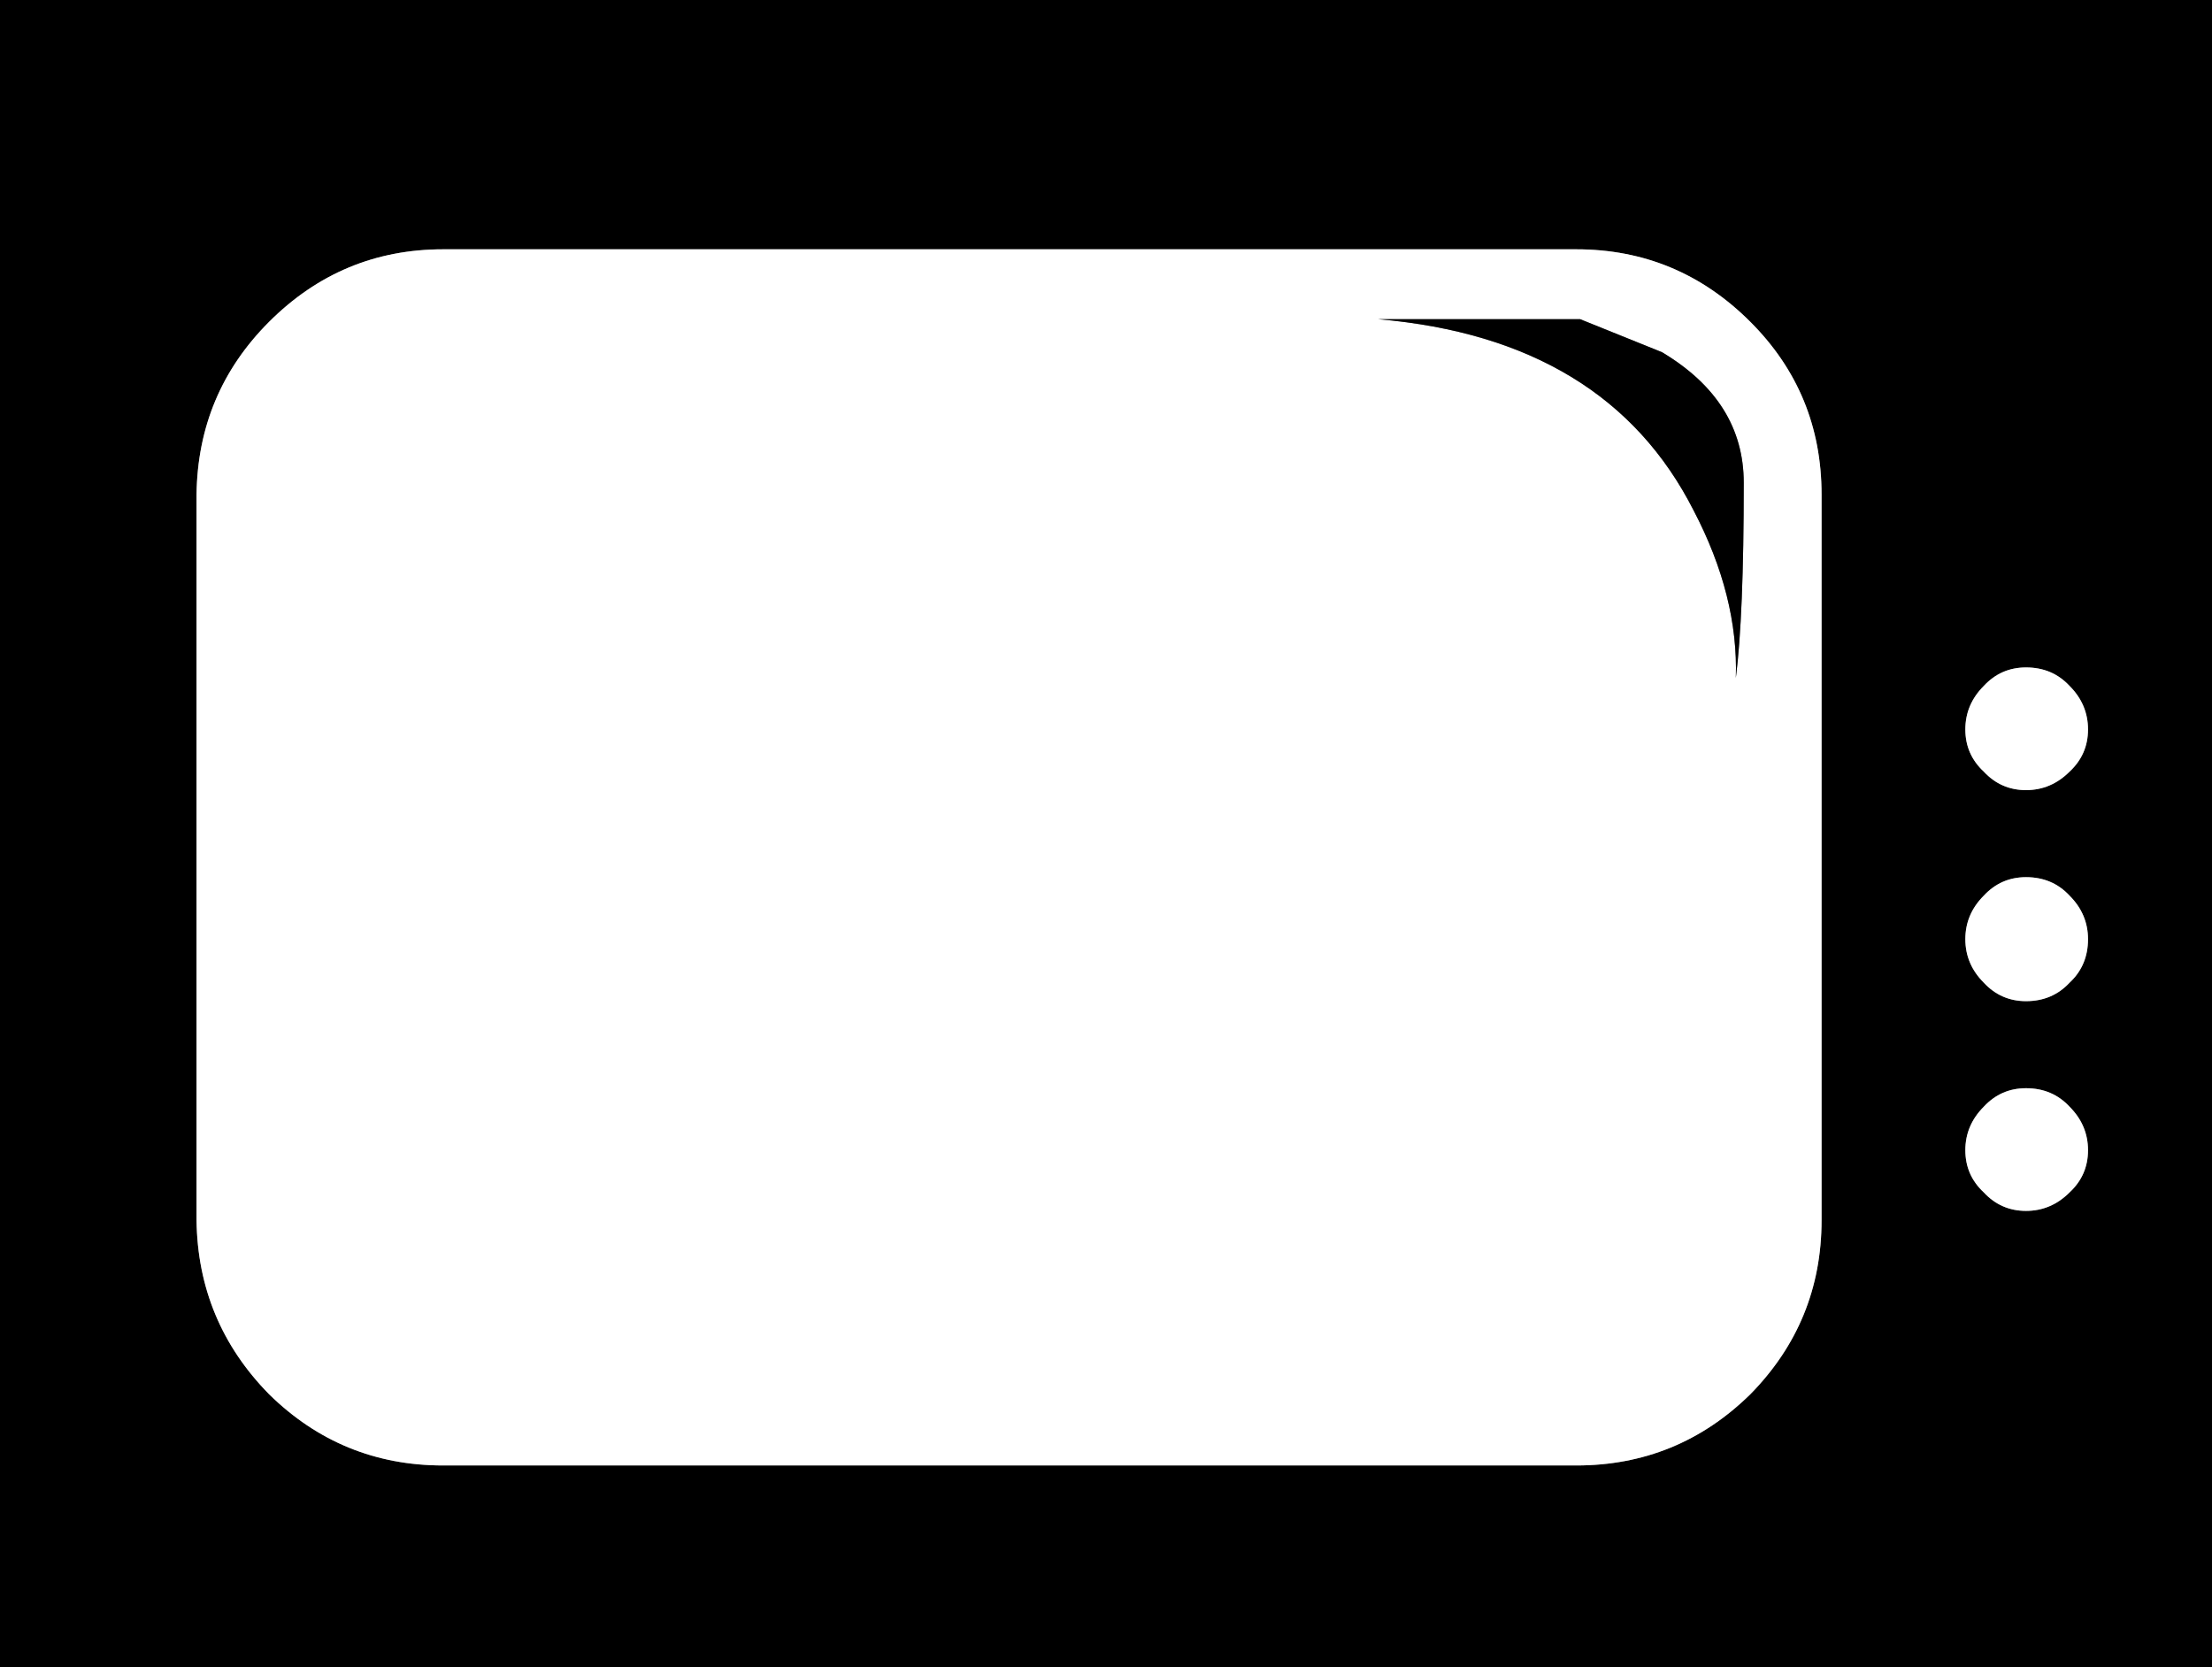 <?xml version="1.0" encoding="UTF-8" standalone="no"?>
<svg xmlns:xlink="http://www.w3.org/1999/xlink" height="63.2px" width="83.85px" xmlns="http://www.w3.org/2000/svg">
  <rect width="100%" height="100%" fill="#808080" stroke="none"/>
  <g transform="matrix(1.0, 0.0, 0.0, 1.0, 41.95, 31.6)">
    <path d="M41.9 -31.6 L41.9 31.6 -41.95 31.6 -41.95 -31.6 41.9 -31.6 M37.2 12.0 Q37.2 11.05 36.5 10.35 35.85 9.65 34.85 9.65 33.9 9.65 33.25 10.35 32.55 11.05 32.55 12.0 32.55 12.95 33.25 13.6 33.9 14.3 34.85 14.3 35.8 14.3 36.5 13.6 37.2 12.95 37.2 12.0 M36.5 5.65 Q37.2 5.0 37.2 4.0 37.2 3.05 36.5 2.35 35.85 1.65 34.85 1.65 33.9 1.65 33.25 2.35 32.55 3.05 32.55 4.0 32.55 4.95 33.25 5.65 33.9 6.35 34.85 6.35 35.85 6.35 36.5 5.65 M34.85 -6.3 Q33.9 -6.3 33.25 -5.6 32.55 -4.9 32.55 -3.95 32.55 -3.0 33.25 -2.35 33.9 -1.65 34.85 -1.65 35.8 -1.65 36.5 -2.35 37.2 -3.0 37.2 -3.95 37.2 -4.9 36.5 -5.6 35.85 -6.3 34.85 -6.3 M27.1 -12.85 Q27.1 -16.7 24.4 -19.4 21.65 -22.15 17.8 -22.15 L-25.15 -22.15 Q-29.0 -22.15 -31.75 -19.4 -34.45 -16.7 -34.5 -12.85 L-34.5 14.65 Q-34.45 18.5 -31.75 21.25 -29.0 23.95 -25.15 23.95 L17.8 23.95 Q21.65 23.95 24.4 21.25 27.1 18.5 27.1 14.65 L27.1 -12.85" fill="#000000" fill-rule="evenodd" stroke="none"/>
    <path d="M24.4 -19.4 Q27.1 -16.7 27.1 -12.85 L27.1 14.65 Q27.1 18.5 24.4 21.25 21.65 23.95 17.8 23.95 L-25.15 23.95 Q-29.0 23.95 -31.75 21.25 -34.45 18.5 -34.5 14.65 L-34.5 -12.85 Q-34.45 -16.7 -31.75 -19.4 -29.0 -22.15 -25.15 -22.15 L17.8 -22.15 Q21.65 -22.15 24.4 -19.4 M22.25 -12.25 Q23.95 -9.0 23.85 -5.9 24.15 -8.25 24.15 -13.3 24.15 -16.4 21.05 -18.25 L17.95 -19.5 10.3 -19.5 Q18.95 -18.75 22.25 -12.25" fill="#ffffff" fill-rule="evenodd" stroke="none"/>
    <path d="M34.85 -6.3 Q35.85 -6.3 36.5 -5.6 37.2 -4.9 37.2 -3.95 37.2 -3.0 36.5 -2.35 35.8 -1.65 34.85 -1.65 33.9 -1.65 33.25 -2.35 32.55 -3.0 32.55 -3.95 32.55 -4.9 33.25 -5.6 33.9 -6.3 34.85 -6.3" fill="#ffffff" fill-rule="evenodd" stroke="none"/>
    <path d="M34.85 1.65 Q35.85 1.65 36.5 2.35 37.2 3.05 37.2 4.0 37.2 5.0 36.5 5.65 35.85 6.35 34.85 6.35 33.9 6.35 33.25 5.65 32.55 4.95 32.55 4.0 32.55 3.05 33.25 2.35 33.9 1.65 34.85 1.65" fill="#ffffff" fill-rule="evenodd" stroke="none"/>
    <path d="M34.85 9.65 Q35.85 9.65 36.5 10.35 37.2 11.05 37.2 12.0 37.2 12.95 36.5 13.6 35.8 14.3 34.85 14.3 33.9 14.3 33.25 13.6 32.55 12.95 32.55 12.0 32.55 11.05 33.25 10.35 33.9 9.65 34.85 9.65" fill="#ffffff" fill-rule="evenodd" stroke="none"/>
    <path d="M23.85 -5.9 Q23.95 -9.0 22.25 -12.25 18.95 -18.75 10.3 -19.5 L17.95 -19.5 21.05 -18.25 Q24.15 -16.4 24.15 -13.3 24.15 -8.25 23.85 -5.9" fill="#000000" fill-rule="evenodd" stroke="none"/>
  </g>
</svg>
